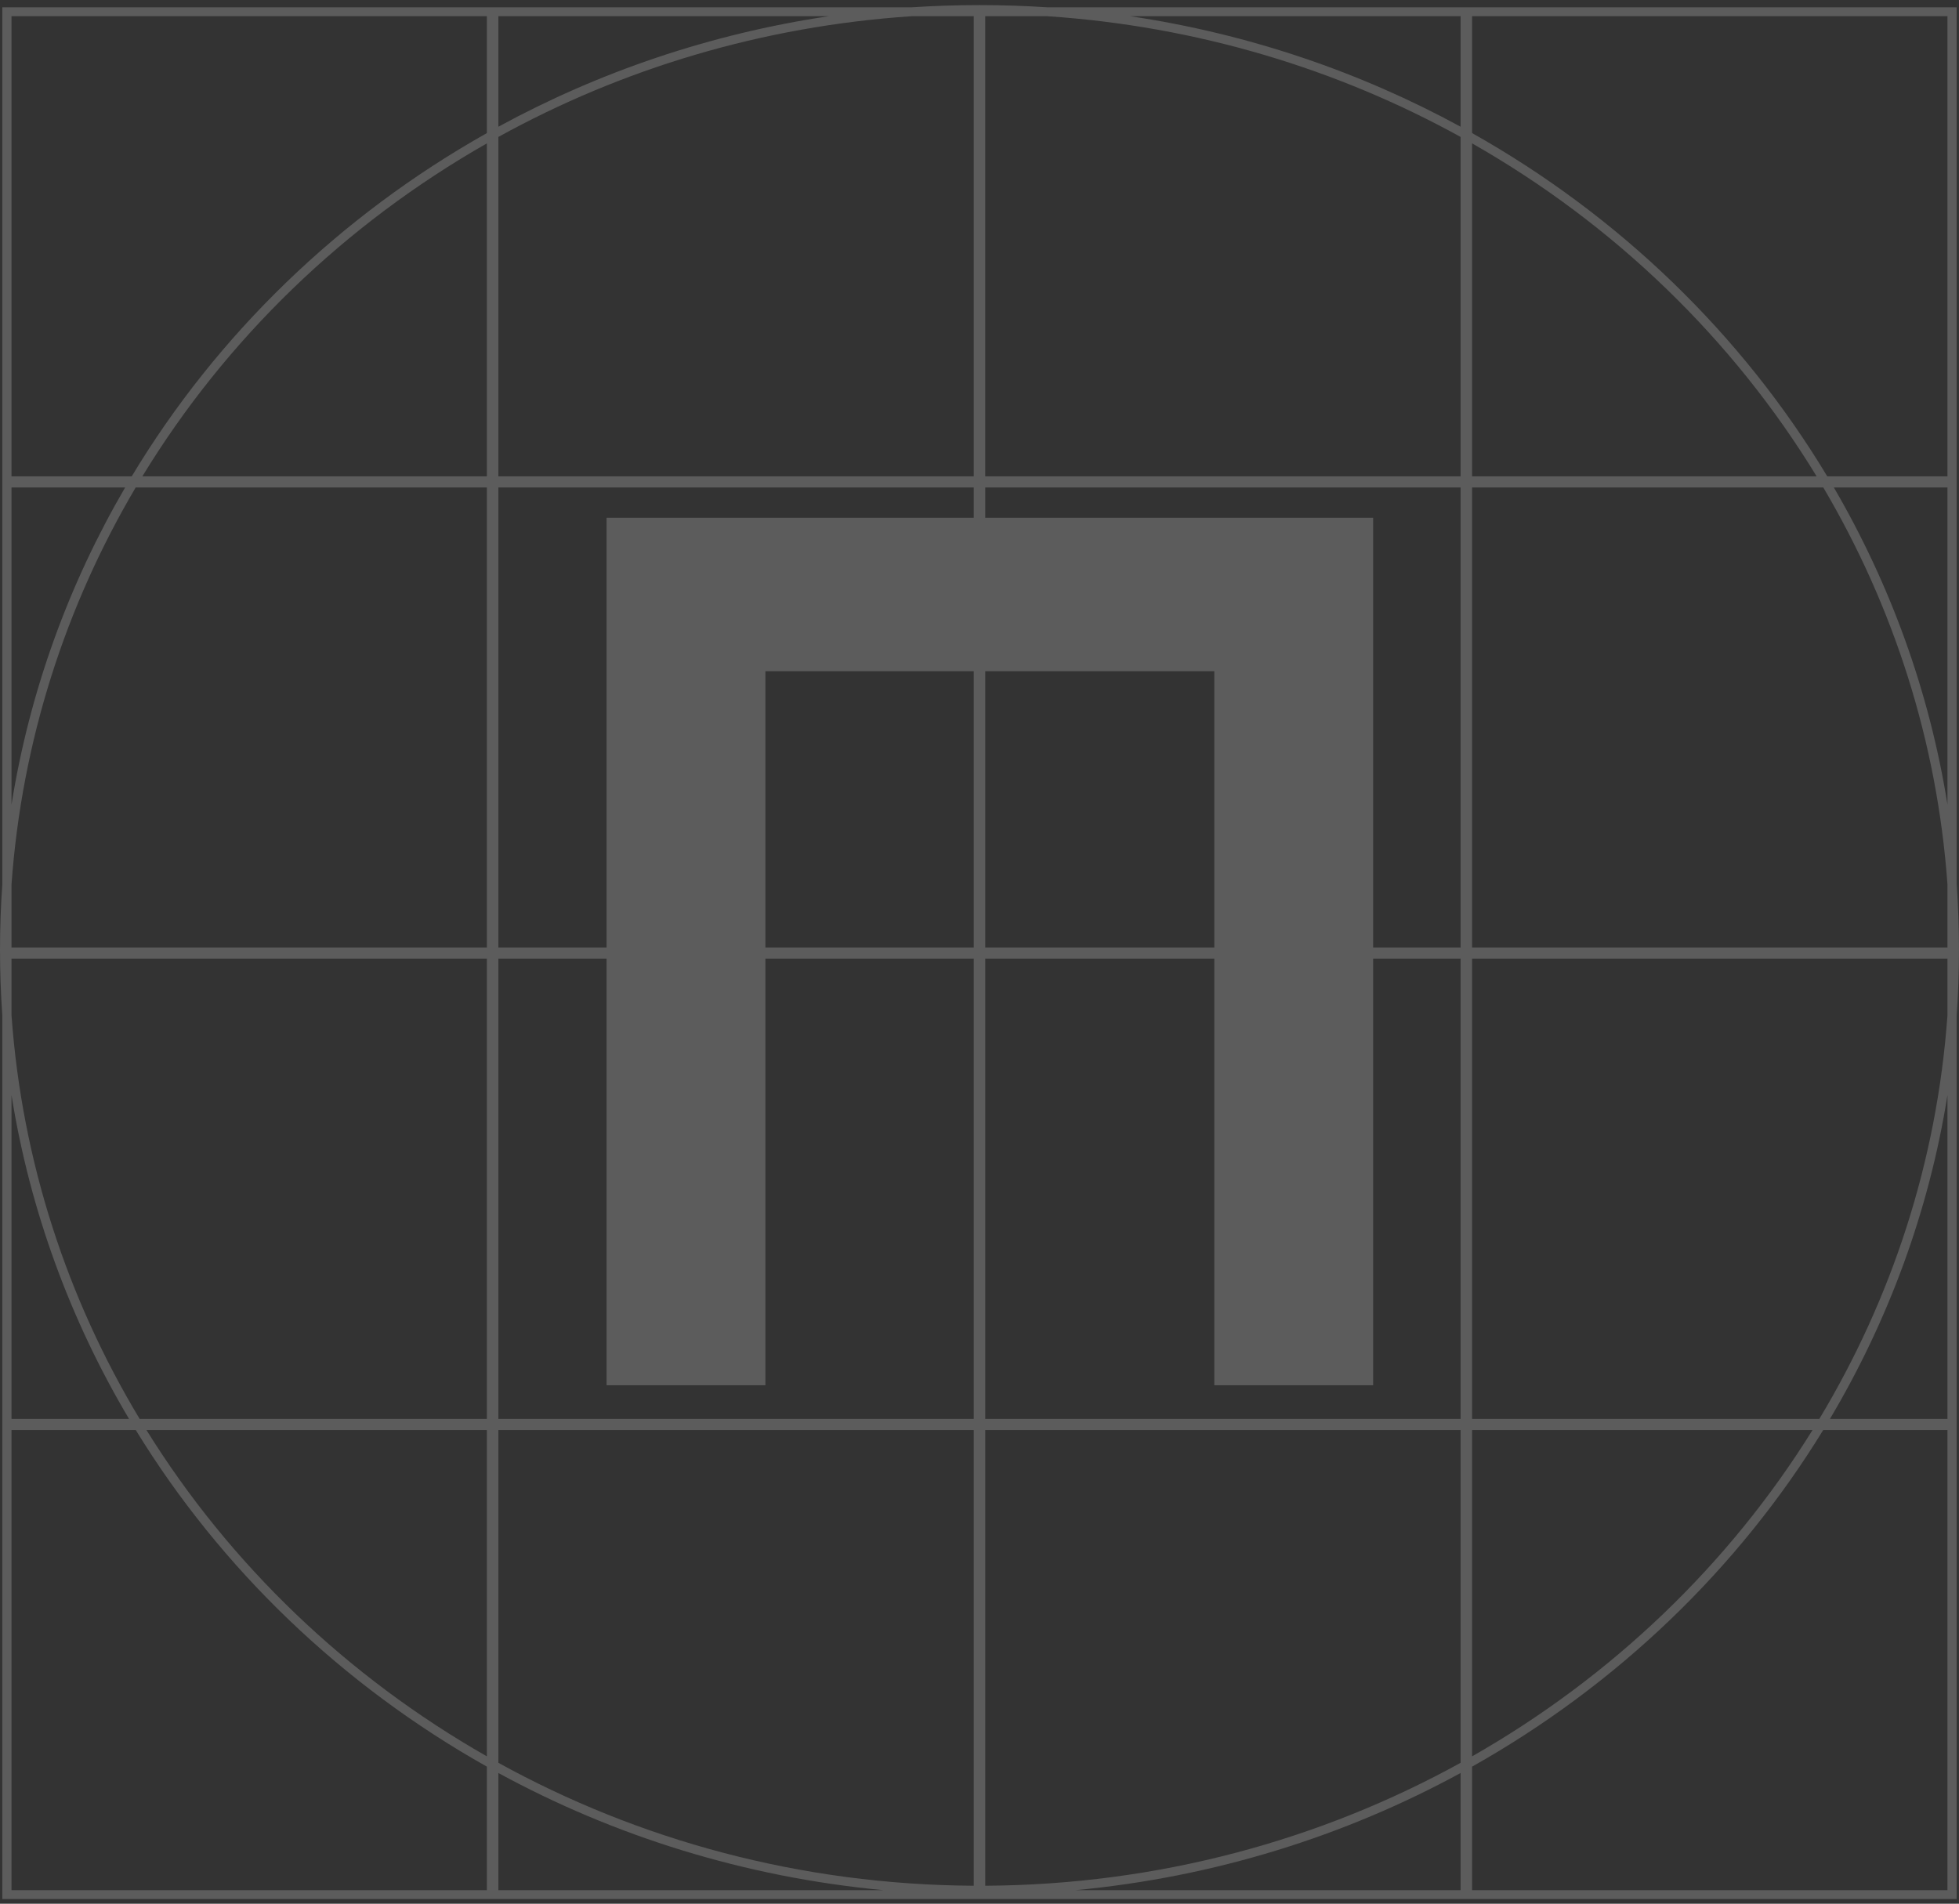 <svg width="320" height="311" viewBox="0 0 320 311" fill="none" xmlns="http://www.w3.org/2000/svg">
<rect x="0" y="0" width="320" height="311" fill="#333333" stroke="none"/>
<path opacity="0.2" fill-rule="evenodd" clip-rule="evenodd" d="M319.996 155.171C319.996 158.779 319.868 162.357 319.616 165.903V231.792V232.158V233.242V233.608V308.779V310.229H318.116H240.466H240.087H238.966H238.587H160.938H160.558H159.438H159.058H81.408H81.029H79.908H79.529H1.879H0.379V308.779V233.608V233.242V232.158V231.792V165.885C0.128 162.345 0 158.772 0 155.171C0 151.569 0.128 147.997 0.379 144.457V79.635V79.268H0.379V77.818V2.648V1.197H1.879H79.528H81.028V1.198H81.408H148.885C152.557 0.955 156.263 0.831 159.998 0.831C163.734 0.831 167.44 0.955 171.111 1.198H238.587H238.967H240.087H240.467H318.116H319.616V2.648V77.819V79.269L319.616 79.635V144.438C319.868 147.984 319.996 151.563 319.996 155.171ZM318.116 79.635V131.432C315.145 112.867 308.744 95.394 299.557 79.635H318.116ZM318.116 144.489C316.436 121.018 309.265 99.004 297.833 79.635H240.466V154.805H318.116V144.489ZM318.116 77.819H298.482C284.526 54.62 264.485 35.25 240.467 21.742V2.648H318.116V77.819ZM296.744 77.819C283.087 55.402 263.675 36.641 240.467 23.423V77.819H296.744ZM238.587 2.648V20.701C222.18 11.76 203.974 5.532 184.624 2.648H238.587ZM238.587 22.369C218.435 11.249 195.51 4.274 171.059 2.648H160.937V77.819H238.587V22.369ZM81.408 2.648H135.373C116.022 5.532 97.815 11.76 81.408 20.702V2.648ZM148.937 2.648C124.486 4.274 101.56 11.249 81.408 22.37V77.819H159.058V2.648H148.937ZM79.528 2.648V21.743C55.511 35.251 35.47 54.62 21.515 77.818H1.879V2.648H79.528ZM79.528 23.424C56.321 36.642 36.91 55.403 23.253 77.818H79.528V23.424ZM1.879 79.635H20.439C11.251 95.396 4.85 112.872 1.879 131.44V79.635ZM1.879 156.621V165.834C3.588 189.751 10.999 212.156 22.81 231.792H79.529V156.621H1.879ZM1.879 231.792V178.901C4.918 197.897 11.547 215.749 21.077 231.792H1.879ZM1.879 233.608H22.173C36.098 256.326 55.886 275.302 79.529 288.599V308.779H1.879V233.608ZM81.408 308.779V289.639C100.321 299.947 121.626 306.649 144.319 308.779H81.408ZM81.408 287.972C104.318 300.614 130.812 307.899 159.058 308.057V233.608H81.408V287.972ZM238.587 308.779H175.678C198.37 306.65 219.674 299.948 238.587 289.64V308.779ZM160.938 308.057C189.183 307.899 215.678 300.614 238.587 287.973V233.608H160.938V308.057ZM240.466 308.779V288.6C264.109 275.303 283.899 256.326 297.823 233.608H318.116V308.779H240.466ZM240.466 286.919C263.299 273.915 282.457 255.545 296.076 233.608H240.466V286.919ZM240.466 231.792H297.186C308.995 212.161 316.405 189.763 318.116 165.852V156.621H240.466V231.792ZM318.116 178.909C315.076 197.902 308.448 215.751 298.919 231.792H318.116V178.909ZM23.92 233.608C37.539 255.545 56.696 273.914 79.529 286.918V233.608H23.92ZM22.164 79.635C10.728 99.009 3.556 121.029 1.879 144.508V154.805H79.529V79.635H22.164ZM81.408 79.635H159.058V84.584H125.027H119.387H99.081V154.805H81.408V79.635ZM99.081 156.621H81.408V231.792H159.058V156.621H125.027V226.293H99.081V156.621ZM125.027 154.805H159.058V109.656H125.027V154.805ZM160.938 84.584H198.353H203.994H224.3V154.805H238.587V79.635H160.938V84.584ZM224.3 156.621H238.587V231.792H160.938V156.621H198.353V226.293H224.3V156.621ZM198.353 154.805V109.656H160.938V154.805H198.353Z" fill="white"/>
</svg>
